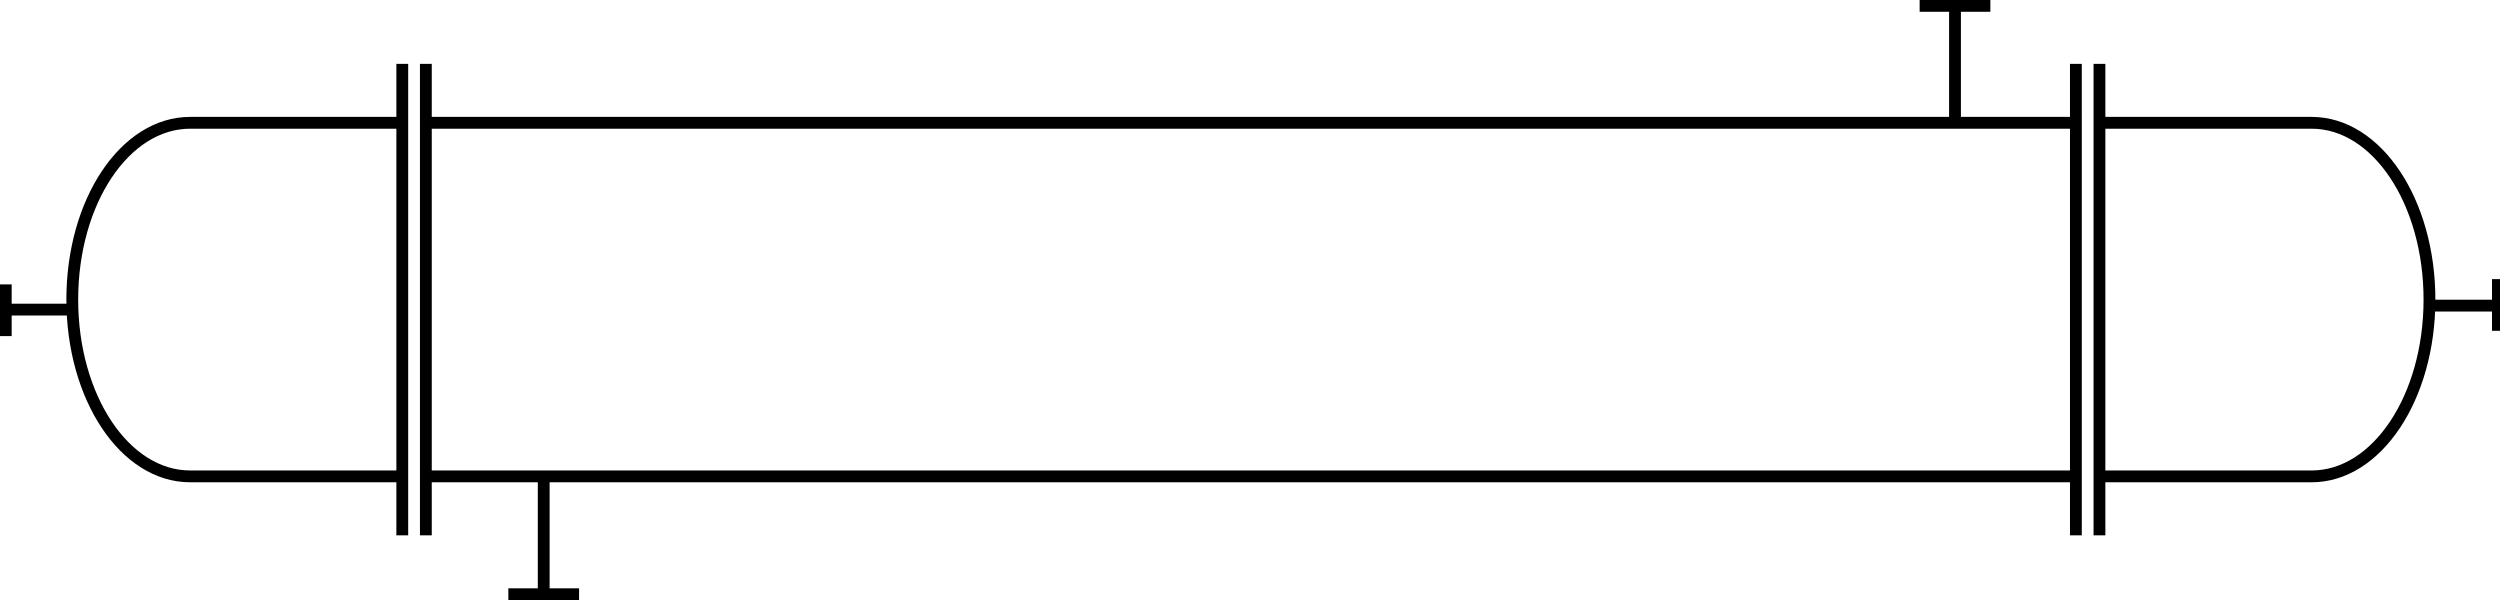 <?xml version="1.0" encoding="UTF-8" standalone="no"?>
<!-- Created with Inkscape (http://www.inkscape.org/) -->

<svg
   width="56.211mm"
   height="13.494mm"
   viewBox="0 0 56.211 13.494"
   version="1.1"
   id="svg1"
   xmlns="http://www.w3.org/2000/svg"
   xmlns:svg="http://www.w3.org/2000/svg">
  <defs
     id="defs1" />
  <g
     id="layer1"
     transform="translate(-78.167,-75.639)">
    <g
       stroke-width="0.5"
       id="g8-3"
       style="fill:none;fill-opacity:1;stroke:#000000;stroke-width:1.002;stroke-dasharray:none;stroke-opacity:1"
       transform="matrix(0.265,0,0,-0.265,79.792,89)">
      <path
         d="M 28,40 H 10 C 4.46,40 0,33.31 0,25 0,16.69 4.46,10 10,10 h 18 m 0,-5 v 40 m 144,-5 h 18 c 5.54,0 10,-6.69 10,-15 0,-8.31 -4.46,-15 -10,-15 h -18 m 0,-5 v 40"
         id="path6-3"
         style="fill:none;fill-opacity:1;stroke:#000000;stroke-width:1.002;stroke-dasharray:none;stroke-opacity:1" />
      <path
         d="m 30,5 v 5 m 0,35 v -5 m 140,5 V 40 10 m 0,-5 v 5 H 38.242 30 V 40 H 170 M 40,0 v 10"
         id="path7-8"
         style="fill:none;fill-opacity:1;stroke:#000000;stroke-width:1.002;stroke-dasharray:none;stroke-opacity:1" />
      <path
         d="m 37,0 h 3 m 3,0 h -3"
         id="path8-1"
         style="fill:none;fill-opacity:1;stroke:#000000;stroke-width:1.002;stroke-dasharray:none;stroke-opacity:1" />
      <path
         style="fill:none;fill-opacity:1;stroke:#000000;stroke-width:1.002;stroke-dasharray:none;stroke-opacity:1"
         d="M -5.518,24.15 H 0.134"
         id="path1" />
      <path
         style="fill:none;fill-opacity:1;stroke:#000000;stroke-width:1.002;stroke-dasharray:none;stroke-opacity:1"
         d="m -5.643,21.902 v 4.386"
         id="path1-1" />
      <path
         style="fill:none;fill-opacity:1;stroke:#000000;stroke-width:1.002;stroke-dasharray:none;stroke-opacity:1"
         d="m 205.684,24.488 h -5.653"
         id="path1-4" />
      <path
         style="fill:none;fill-opacity:1;stroke:#000000;stroke-width:1.002;stroke-dasharray:none;stroke-opacity:1"
         d="M 205.808,26.737 V 22.351"
         id="path1-1-9" />
    </g>
    <g
       transform="matrix(-0.265,0,0,0.265,122.919,75.771)"
       stroke-width="0.5"
       id="g10-6"
       style="fill:none;fill-opacity:1;stroke:#000000;stroke-width:1.002;stroke-dasharray:none;stroke-opacity:1">
      <path
         d="M 3,0 V 10"
         id="path9-3"
         style="fill:none;fill-opacity:1;stroke:#000000;stroke-width:1.002;stroke-dasharray:none;stroke-opacity:1" />
      <path
         d="M 6,0 H 3 M 0,0 h 3"
         id="path10-0"
         style="fill:none;fill-opacity:1;stroke:#000000;stroke-width:1.002;stroke-dasharray:none;stroke-opacity:1" />
    </g>
  </g>
</svg>
